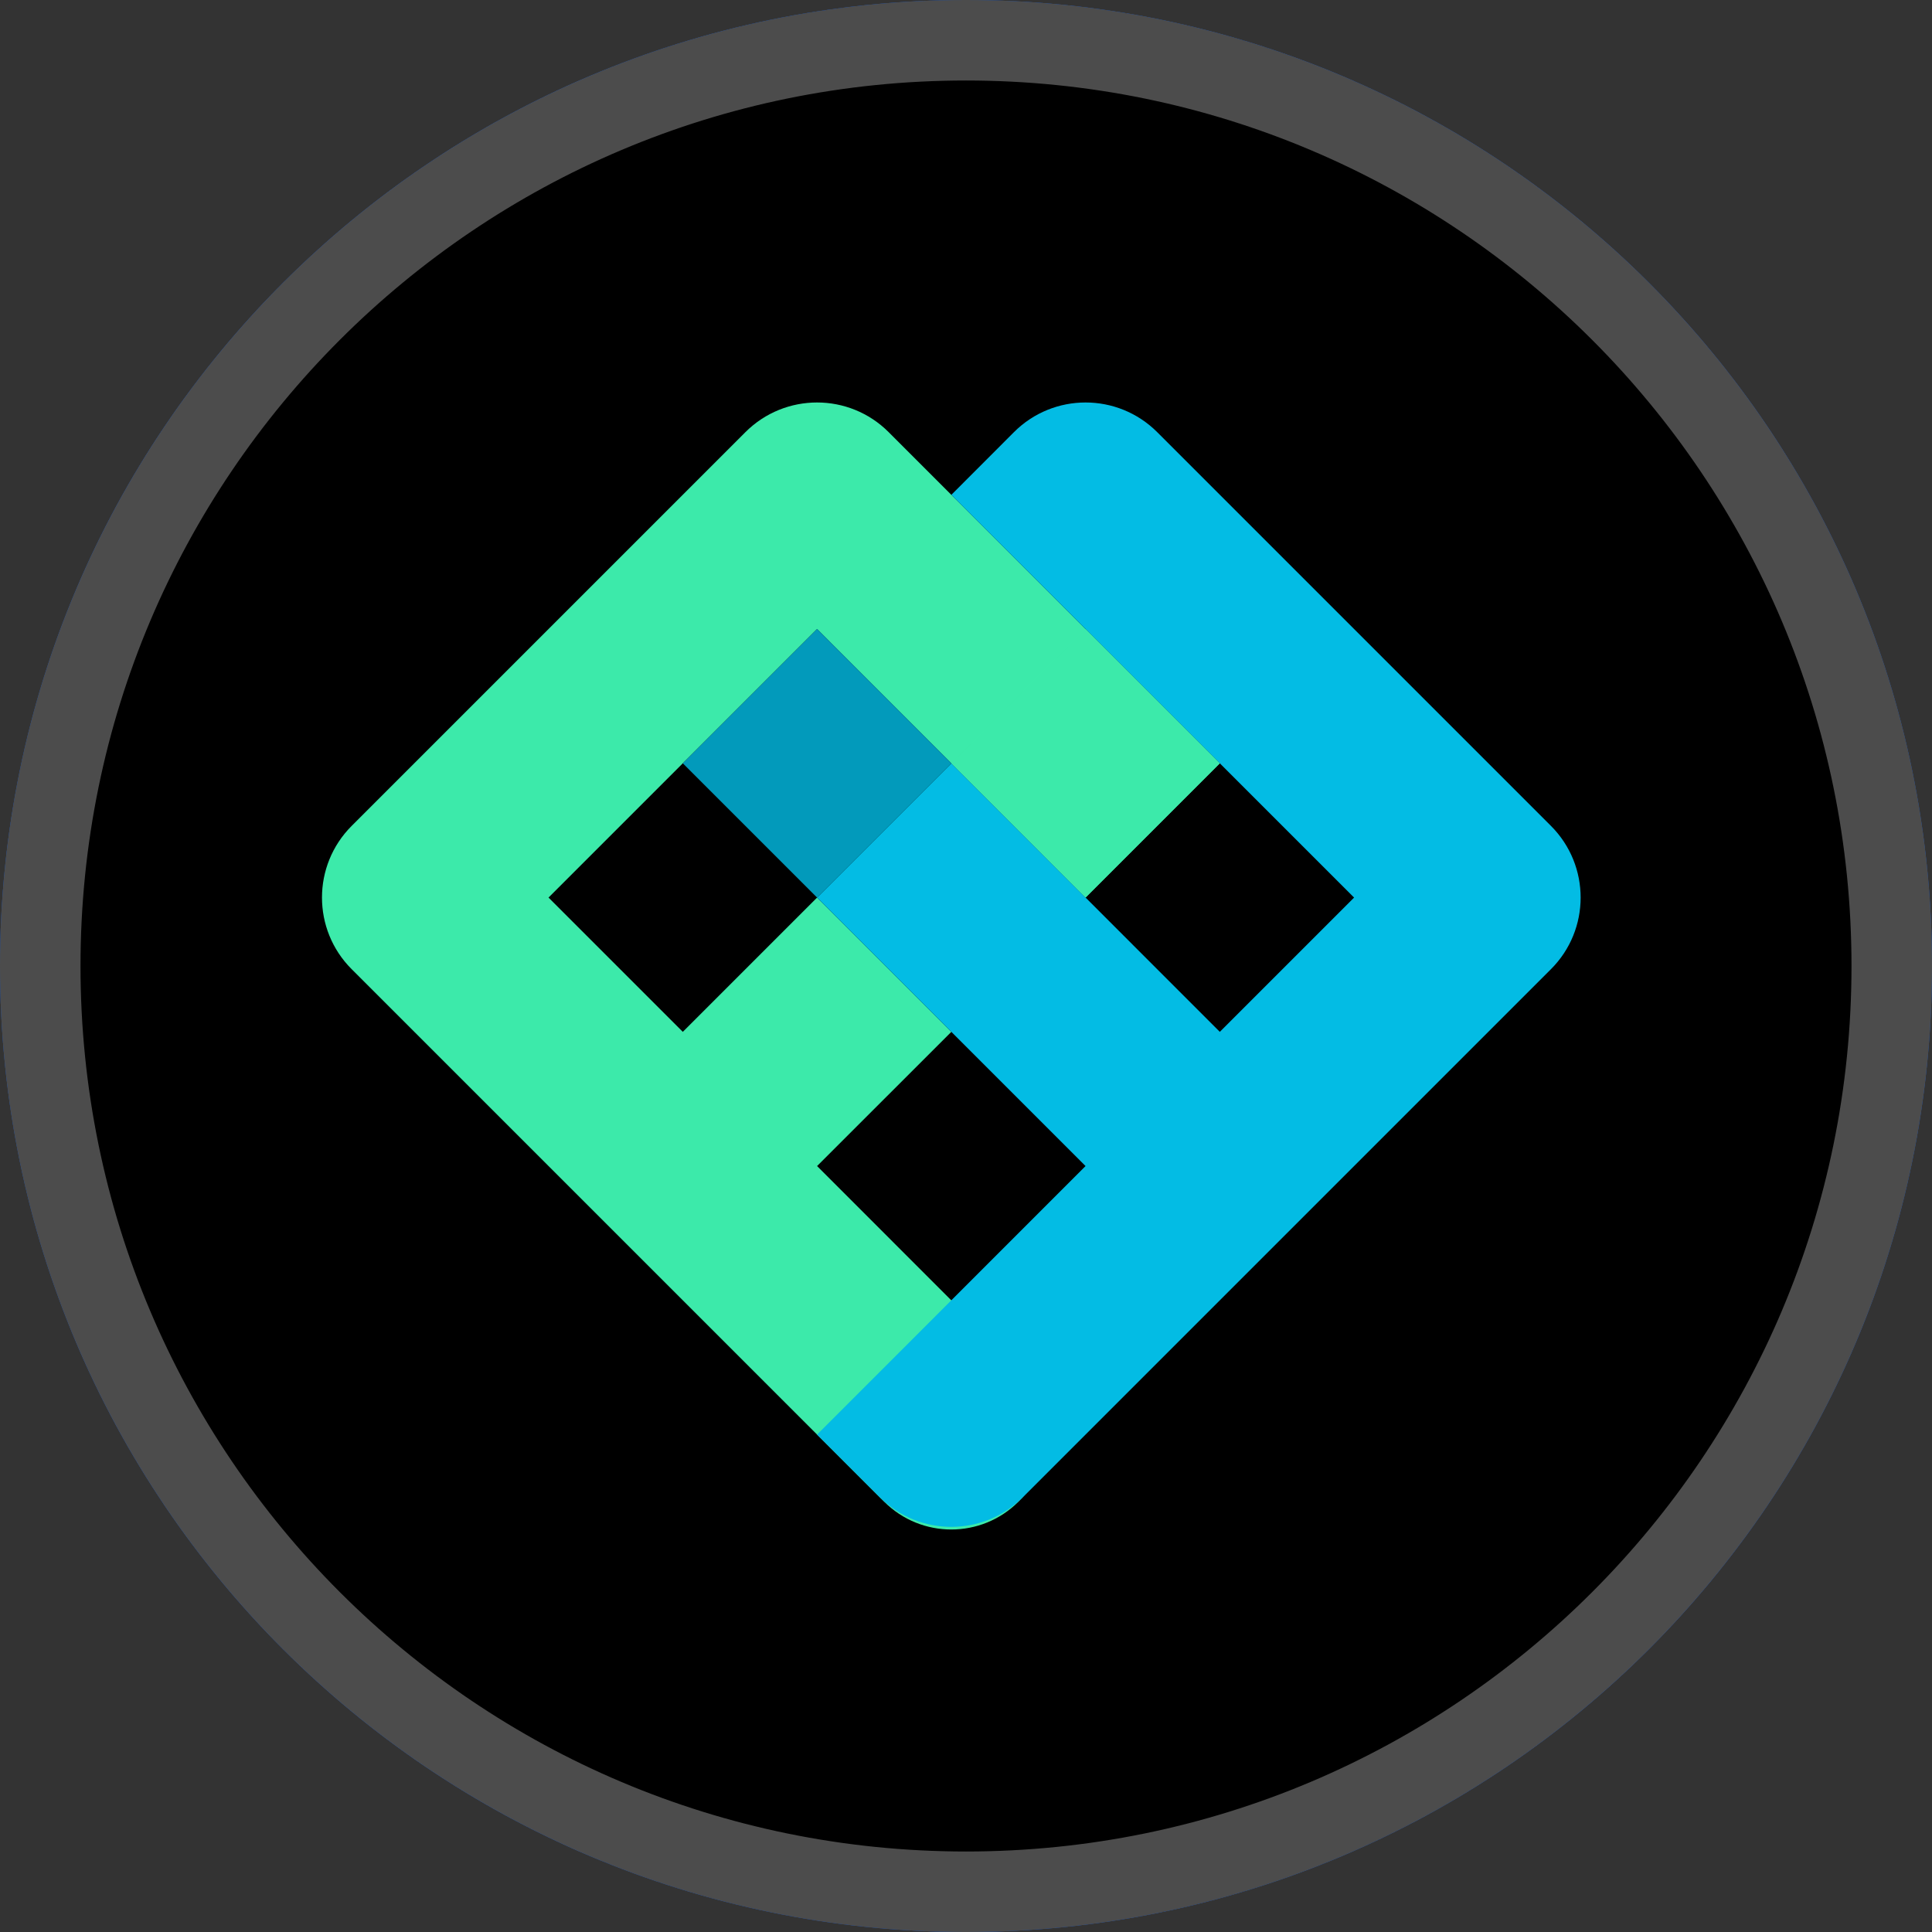 <svg width="24" height="24" viewBox="0 0 24 24" fill="none" xmlns="http://www.w3.org/2000/svg">
<rect x="0" y="0" width="24" height="24" fill="#333333" stroke="none"/>
<path d="M12 24C18.627 24 24 18.627 24 12C24 5.373 18.627 0 12 0C5.373 0 0 5.373 0 12C0 18.627 5.373 24 12 24Z" fill="#2170FB"/>
<path d="M12 24C18.627 24 24 18.627 24 12C24 5.373 18.627 0 12 0C5.373 0 0 5.373 0 12C0 18.627 5.373 24 12 24Z" fill="black"/>
<path fill-rule="evenodd" clip-rule="evenodd" d="M9.26 5.368C9.752 4.877 10.548 4.877 11.039 5.368L15.153 9.482L13.485 11.15L10.15 7.814L6.814 11.15L8.482 12.818L10.15 11.15L11.818 12.818L10.15 14.485L12.651 16.987C13.112 17.447 13.112 18.194 12.651 18.655C12.191 19.115 11.444 19.115 10.984 18.655L4.368 12.039C3.877 11.548 3.877 10.752 4.368 10.26L9.26 5.368Z" fill="#3CEAAA"/>
<path fill-rule="evenodd" clip-rule="evenodd" d="M12.596 5.368C13.087 4.877 13.883 4.877 14.375 5.368L19.267 10.26C19.758 10.752 19.758 11.548 19.267 12.039L12.707 18.599C12.216 19.09 11.419 19.09 10.928 18.599L10.15 17.821L13.485 14.485L10.15 11.15L11.818 9.482L15.153 12.818L16.821 11.15L11.818 6.147L12.596 5.368Z" fill="#03BCE4"/>
<path d="M11.818 9.482L10.15 7.814L8.482 9.482L10.15 11.15L11.818 9.482Z" fill="#029ABB"/>
<path opacity="0.95" d="M15.153 9.482L13.485 7.814L11.818 9.482L13.485 11.15L15.153 9.482Z" fill="#3CEAAA"/>
<path d="M23.5 12C23.5 18.351 18.351 23.5 12 23.5C5.649 23.5 0.5 18.351 0.5 12C0.5 5.649 5.649 0.5 12 0.5C18.351 0.5 23.5 5.649 23.5 12Z" stroke="white" stroke-opacity="0.3"/>
</svg>

